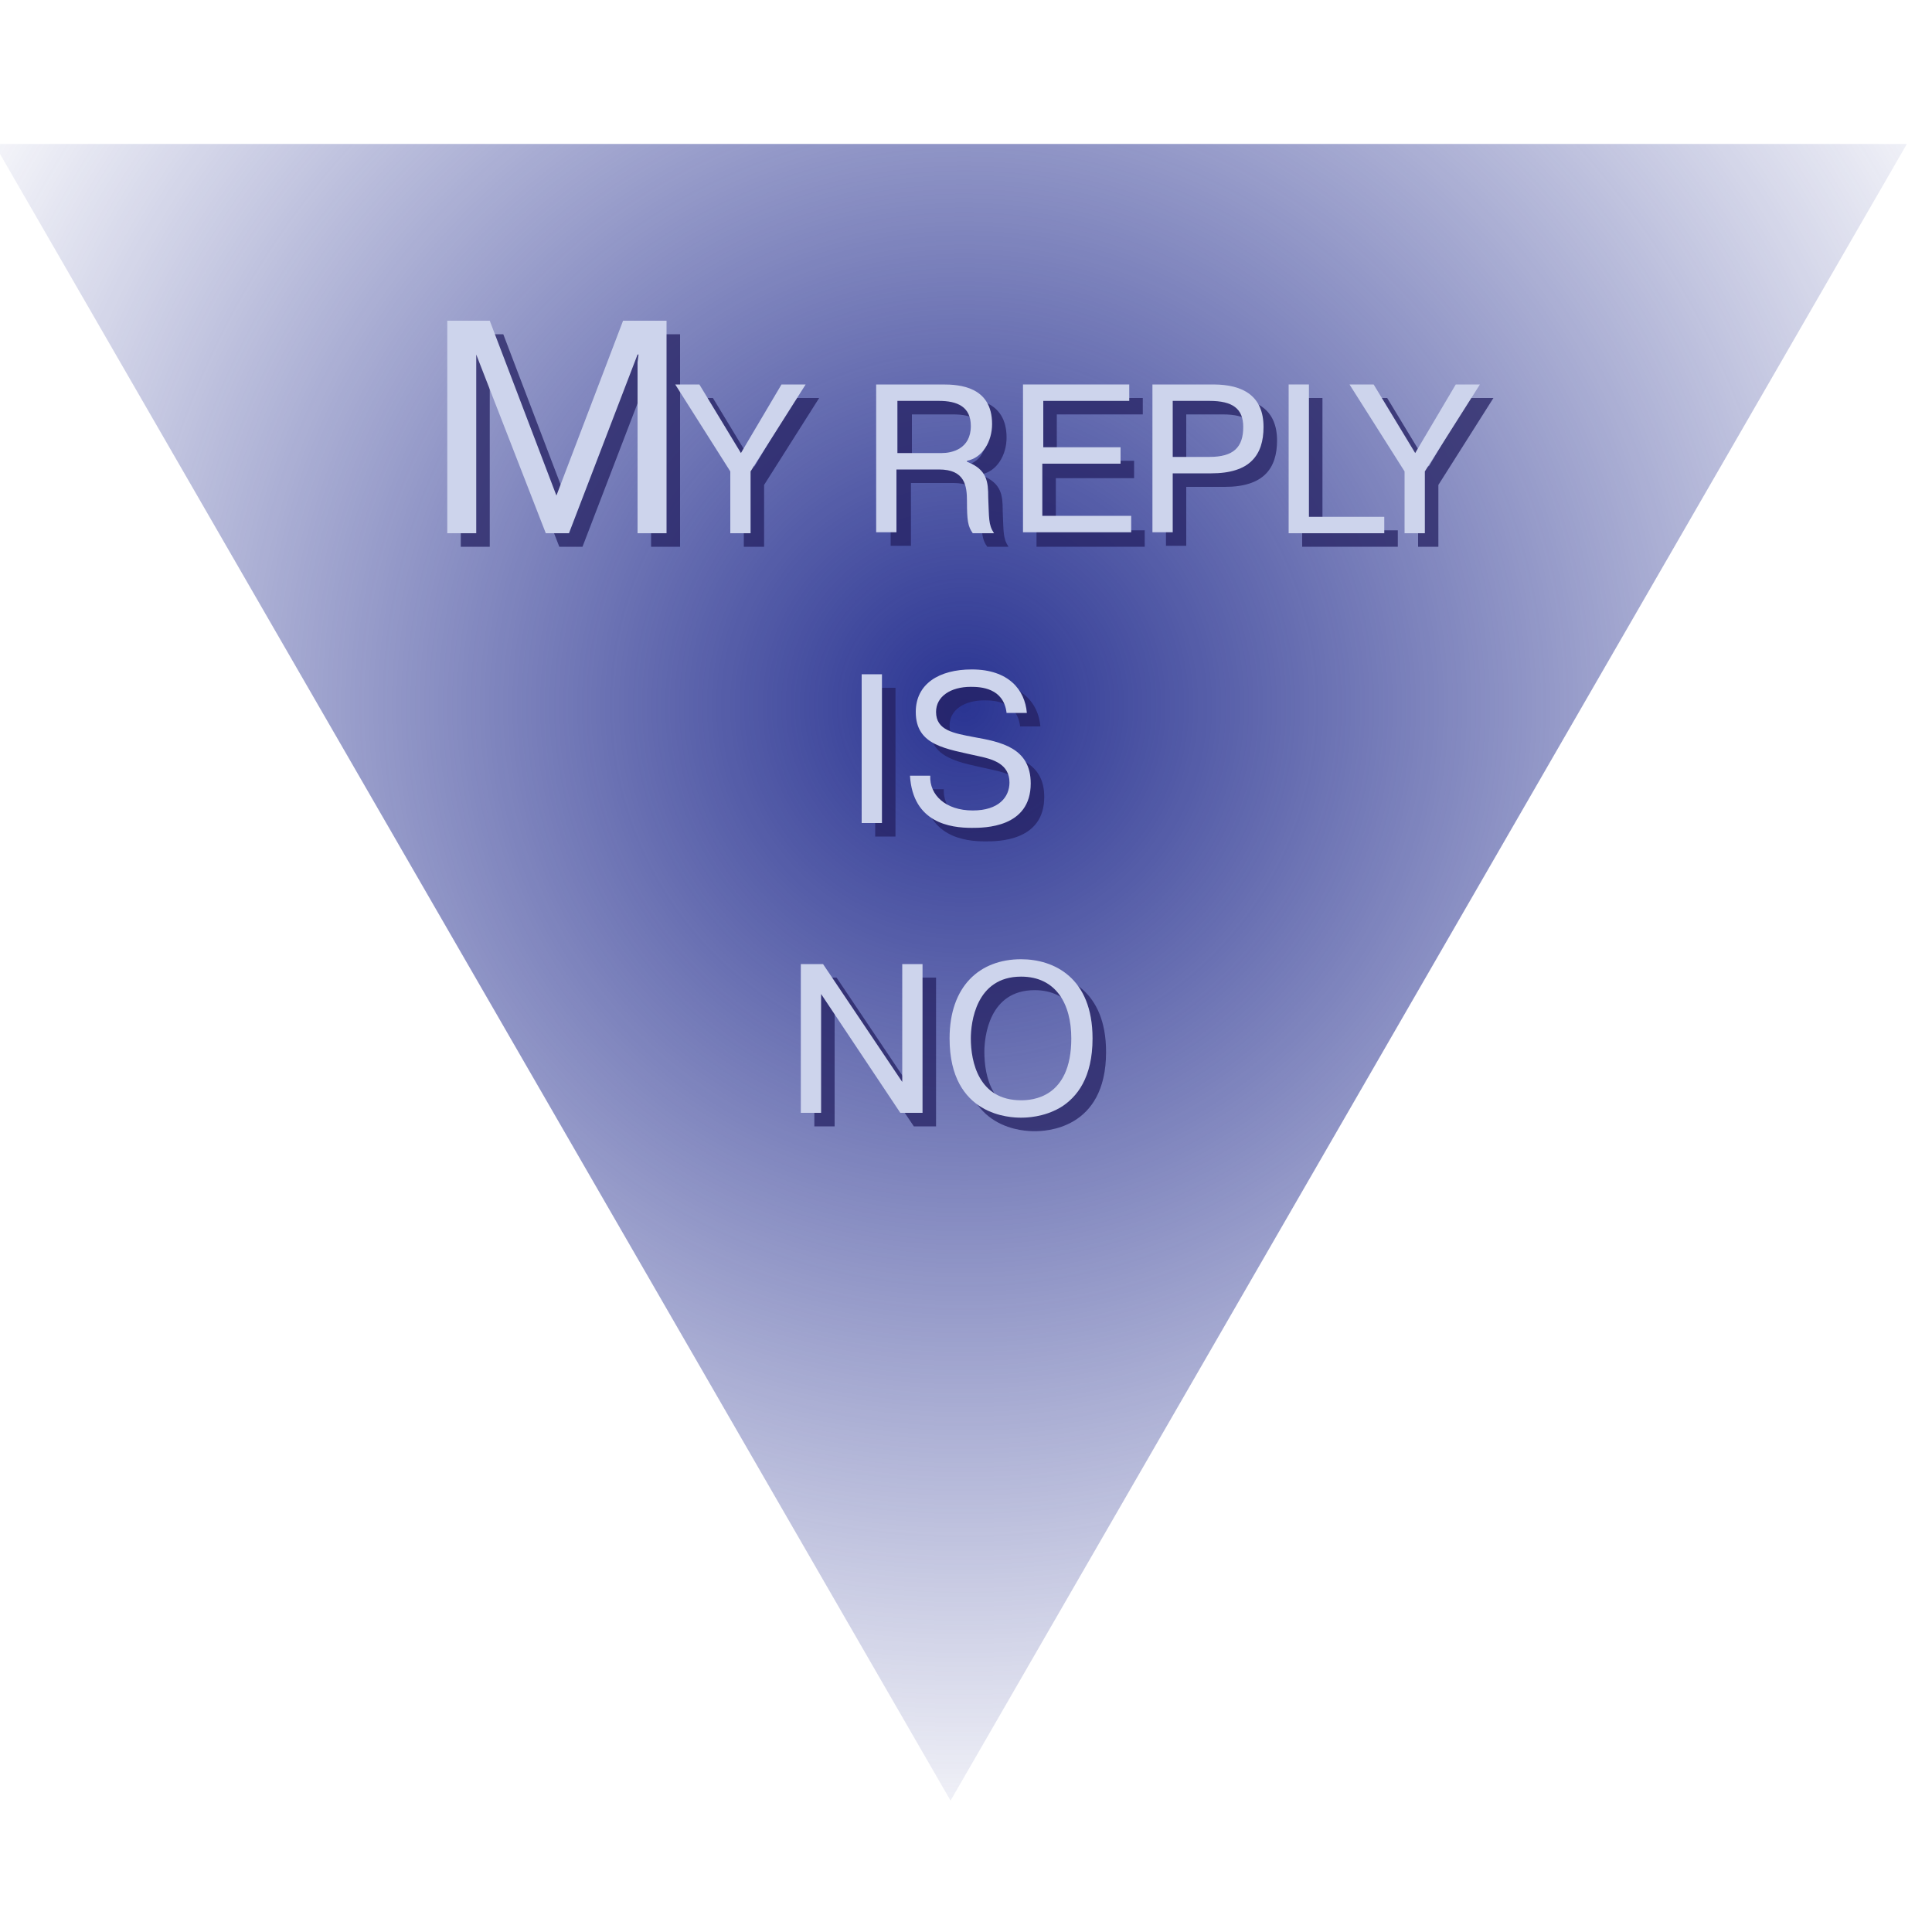 <?xml version="1.0" encoding="utf-8"?>
<!-- Generator: Adobe Illustrator 21.1.0, SVG Export Plug-In . SVG Version: 6.00 Build 0)  -->
<svg version="1.1" xmlns="http://www.w3.org/2000/svg" xmlns:xlink="http://www.w3.org/1999/xlink" x="0px" y="0px"
	 viewBox="0 0 200 200" style="enable-background:new 0 0 200 200;" xml:space="preserve">
<style type="text/css">
	.st0{fill:url(#SVGID_1_);}
	.st1{opacity:0.75;}
	.st2{fill:#242062;}
	.st3{fill:#CDD4EC;}
</style>
<g id="Layer_2">
</g>
<g id="Layer_1">
	<g>
		
			<radialGradient id="SVGID_1_" cx="102.116" cy="615.023" r="122.318" gradientTransform="matrix(-1 0 0 -1 201.923 688.057)" gradientUnits="userSpaceOnUse">
			<stop  offset="0" style="stop-color:#2A3492"/>
			<stop  offset="0.859" style="stop-color:#2A3492;stop-opacity:0.141"/>
			<stop  offset="1" style="stop-color:#2A3492;stop-opacity:0"/>
		</radialGradient>
		<polygon class="st0" points="98.4,186.4 197.4,14.9 -0.6,14.9 		"/>
	</g>
	<g>
		<g class="st1">
			<path class="st2" d="M50.7,38.1L50.7,38.1v0.8v17.7h-3v-22h4.4l6.9,18.1L66,34.6h4.4v22h-3V38.9l0.1-0.8h-0.1l-7.1,18.5h-2.4
				L50.7,38.1z"/>
			<path class="st2" d="M82.3,41.2h2.5l-5.7,9v6.4H77v-6.4l-5.7-9h2.5l4.3,7.1L82.3,41.2z"/>
			<path class="st2" d="M92.3,41.2h6.8c1.7,0,5.1,0.2,5.1,4.1c0,1.8-1,3.5-2.6,3.8v0.1c2.1,0.8,2.2,2.1,2.2,3.7
				c0.1,2.1,0,2.8,0.6,3.7h-2.2c-0.5-0.7-0.6-1.3-0.6-3.3c0-1.6-0.2-3.3-2.9-3.3h-4.4v6.5h-2.1V41.2z M94.3,48.3H99c1,0,3-0.4,3-2.8
				c0-2-1.4-2.6-3.3-2.6h-4.3V48.3z"/>
			<path class="st2" d="M117.4,47.8v1.7h-8.1v5.4h9.2v1.7h-11.2V41.2h11v1.7h-8.9v4.8H117.4z"/>
			<path class="st2" d="M127,41.2c3.1,0,5.2,1.2,5.2,4.4c0,2.9-1.4,4.8-5.4,4.8h-4v6.1h-2.1V41.2H127z M122.8,48.7h3.8
				c2.5,0,3.5-1,3.5-3.1c0-1.9-1.1-2.7-3.5-2.7h-3.8V48.7z"/>
			<path class="st2" d="M144.7,56.6h-9.9V41.2h2.1v13.7h7.8V56.6z"/>
			<path class="st2" d="M152.1,41.2h2.5l-5.7,9v6.4h-2.1v-6.4l-5.7-9h2.5l4.3,7.1L152.1,41.2z"/>
			<path class="st2" d="M92.7,71.2v15.4h-2.1V71.2H92.7z"/>
			<path class="st2" d="M97.7,81.7c-0.1,2,1.6,3.6,4.4,3.6c2.7,0,3.8-1.4,3.8-2.9c0-1.9-1.7-2.4-3.1-2.7c-3.5-0.8-6.6-1.1-6.6-4.6
				c0-2.9,2.4-4.4,5.8-4.4c3.8,0,5.5,2.1,5.7,4.5h-2.1c-0.3-2.6-2.7-2.7-3.7-2.7c-2.1,0-3.6,1-3.6,2.6c0,1.9,1.8,2.2,3.9,2.6
				c2.8,0.5,5.9,1.1,5.9,4.8c0,4.6-4.8,4.6-6.1,4.6c-2.2,0-6.1-0.5-6.4-5.4H97.7z"/>
			<path class="st2" d="M86.4,116.6h-2.1v-15.4h2.3l8.2,12.2v-12.2h2.1v15.4h-2.3l-8.2-12.2V116.6z"/>
			<path class="st2" d="M107.1,100.7c3.4,0,7.4,1.9,7.4,8.2c0,8.1-6.4,8.2-7.4,8.2c-1,0-7.4-0.1-7.4-8.2
				C99.7,103.5,102.8,100.7,107.1,100.7z M107.1,115.3c1.1,0,5.2-0.2,5.2-6.4c0-3.6-1.6-6.4-5.2-6.4c-4.7,0-5.2,4.8-5.2,6.4
				C101.9,111.4,102.7,115.3,107.1,115.3z"/>
		</g>
		<g>
			<g>
				<path class="st3" d="M49.3,36.7L49.3,36.7v0.8v17.7h-3v-22h4.4l6.9,18.1l6.9-18.1H69v22h-3V37.5l0.1-0.8H66l-7.1,18.5h-2.4
					L49.3,36.7z"/>
				<path class="st3" d="M80.9,39.8h2.5l-5.7,9v6.4h-2.1v-6.4l-5.7-9h2.5l4.3,7.1L80.9,39.8z"/>
				<path class="st3" d="M90.8,39.8h6.8c1.7,0,5.1,0.2,5.1,4.1c0,1.8-1,3.5-2.6,3.8v0.1c2.1,0.8,2.2,2.1,2.2,3.7
					c0.1,2.1,0,2.8,0.6,3.7h-2.2c-0.5-0.7-0.6-1.3-0.6-3.3c0-1.6-0.2-3.3-2.9-3.3h-4.4v6.5h-2.1V39.8z M92.9,46.9h4.6
					c1,0,3-0.4,3-2.8c0-2-1.4-2.6-3.3-2.6h-4.3V46.9z"/>
				<path class="st3" d="M116,46.3v1.7h-8.1v5.4h9.2v1.7h-11.2V39.8h11v1.7h-8.9v4.8H116z"/>
				<path class="st3" d="M125.6,39.8c3.1,0,5.2,1.2,5.2,4.4c0,2.9-1.4,4.8-5.4,4.8h-4v6.1h-2.1V39.8H125.6z M121.4,47.3h3.8
					c2.5,0,3.5-1,3.5-3.1c0-1.9-1.1-2.7-3.5-2.7h-3.8V47.3z"/>
				<path class="st3" d="M143.3,55.2h-9.9V39.8h2.1v13.7h7.8V55.2z"/>
				<path class="st3" d="M150.7,39.8h2.5l-5.7,9v6.4h-2.1v-6.4l-5.7-9h2.5l4.3,7.1L150.7,39.8z"/>
				<path class="st3" d="M91.3,69.8v15.4h-2.1V69.8H91.3z"/>
				<path class="st3" d="M96.3,80.3c-0.1,2,1.6,3.6,4.4,3.6c2.7,0,3.8-1.4,3.8-2.9c0-1.9-1.7-2.4-3.1-2.7c-3.5-0.8-6.6-1.1-6.6-4.6
					c0-2.9,2.4-4.4,5.8-4.4c3.8,0,5.5,2.1,5.7,4.5h-2.1c-0.3-2.6-2.7-2.7-3.7-2.7c-2.1,0-3.6,1-3.6,2.6c0,1.9,1.8,2.2,3.9,2.6
					c2.8,0.5,5.9,1.1,5.9,4.8c0,4.6-4.8,4.6-6.1,4.6c-2.2,0-6.1-0.5-6.4-5.4H96.3z"/>
				<path class="st3" d="M85,115.2h-2.1V99.8h2.3l8.2,12.2V99.8h2.1v15.4h-2.3L85,102.9V115.2z"/>
				<path class="st3" d="M105.7,99.3c3.4,0,7.4,1.9,7.4,8.2c0,8.1-6.4,8.2-7.4,8.2c-1,0-7.4-0.1-7.4-8.2
					C98.3,102.1,101.4,99.3,105.7,99.3z M105.7,113.9c1.1,0,5.2-0.2,5.2-6.4c0-3.6-1.6-6.4-5.2-6.4c-4.7,0-5.2,4.8-5.2,6.4
					C100.5,109.9,101.3,113.9,105.7,113.9z"/>
			</g>
		</g>
	</g>
</g>
</svg>
